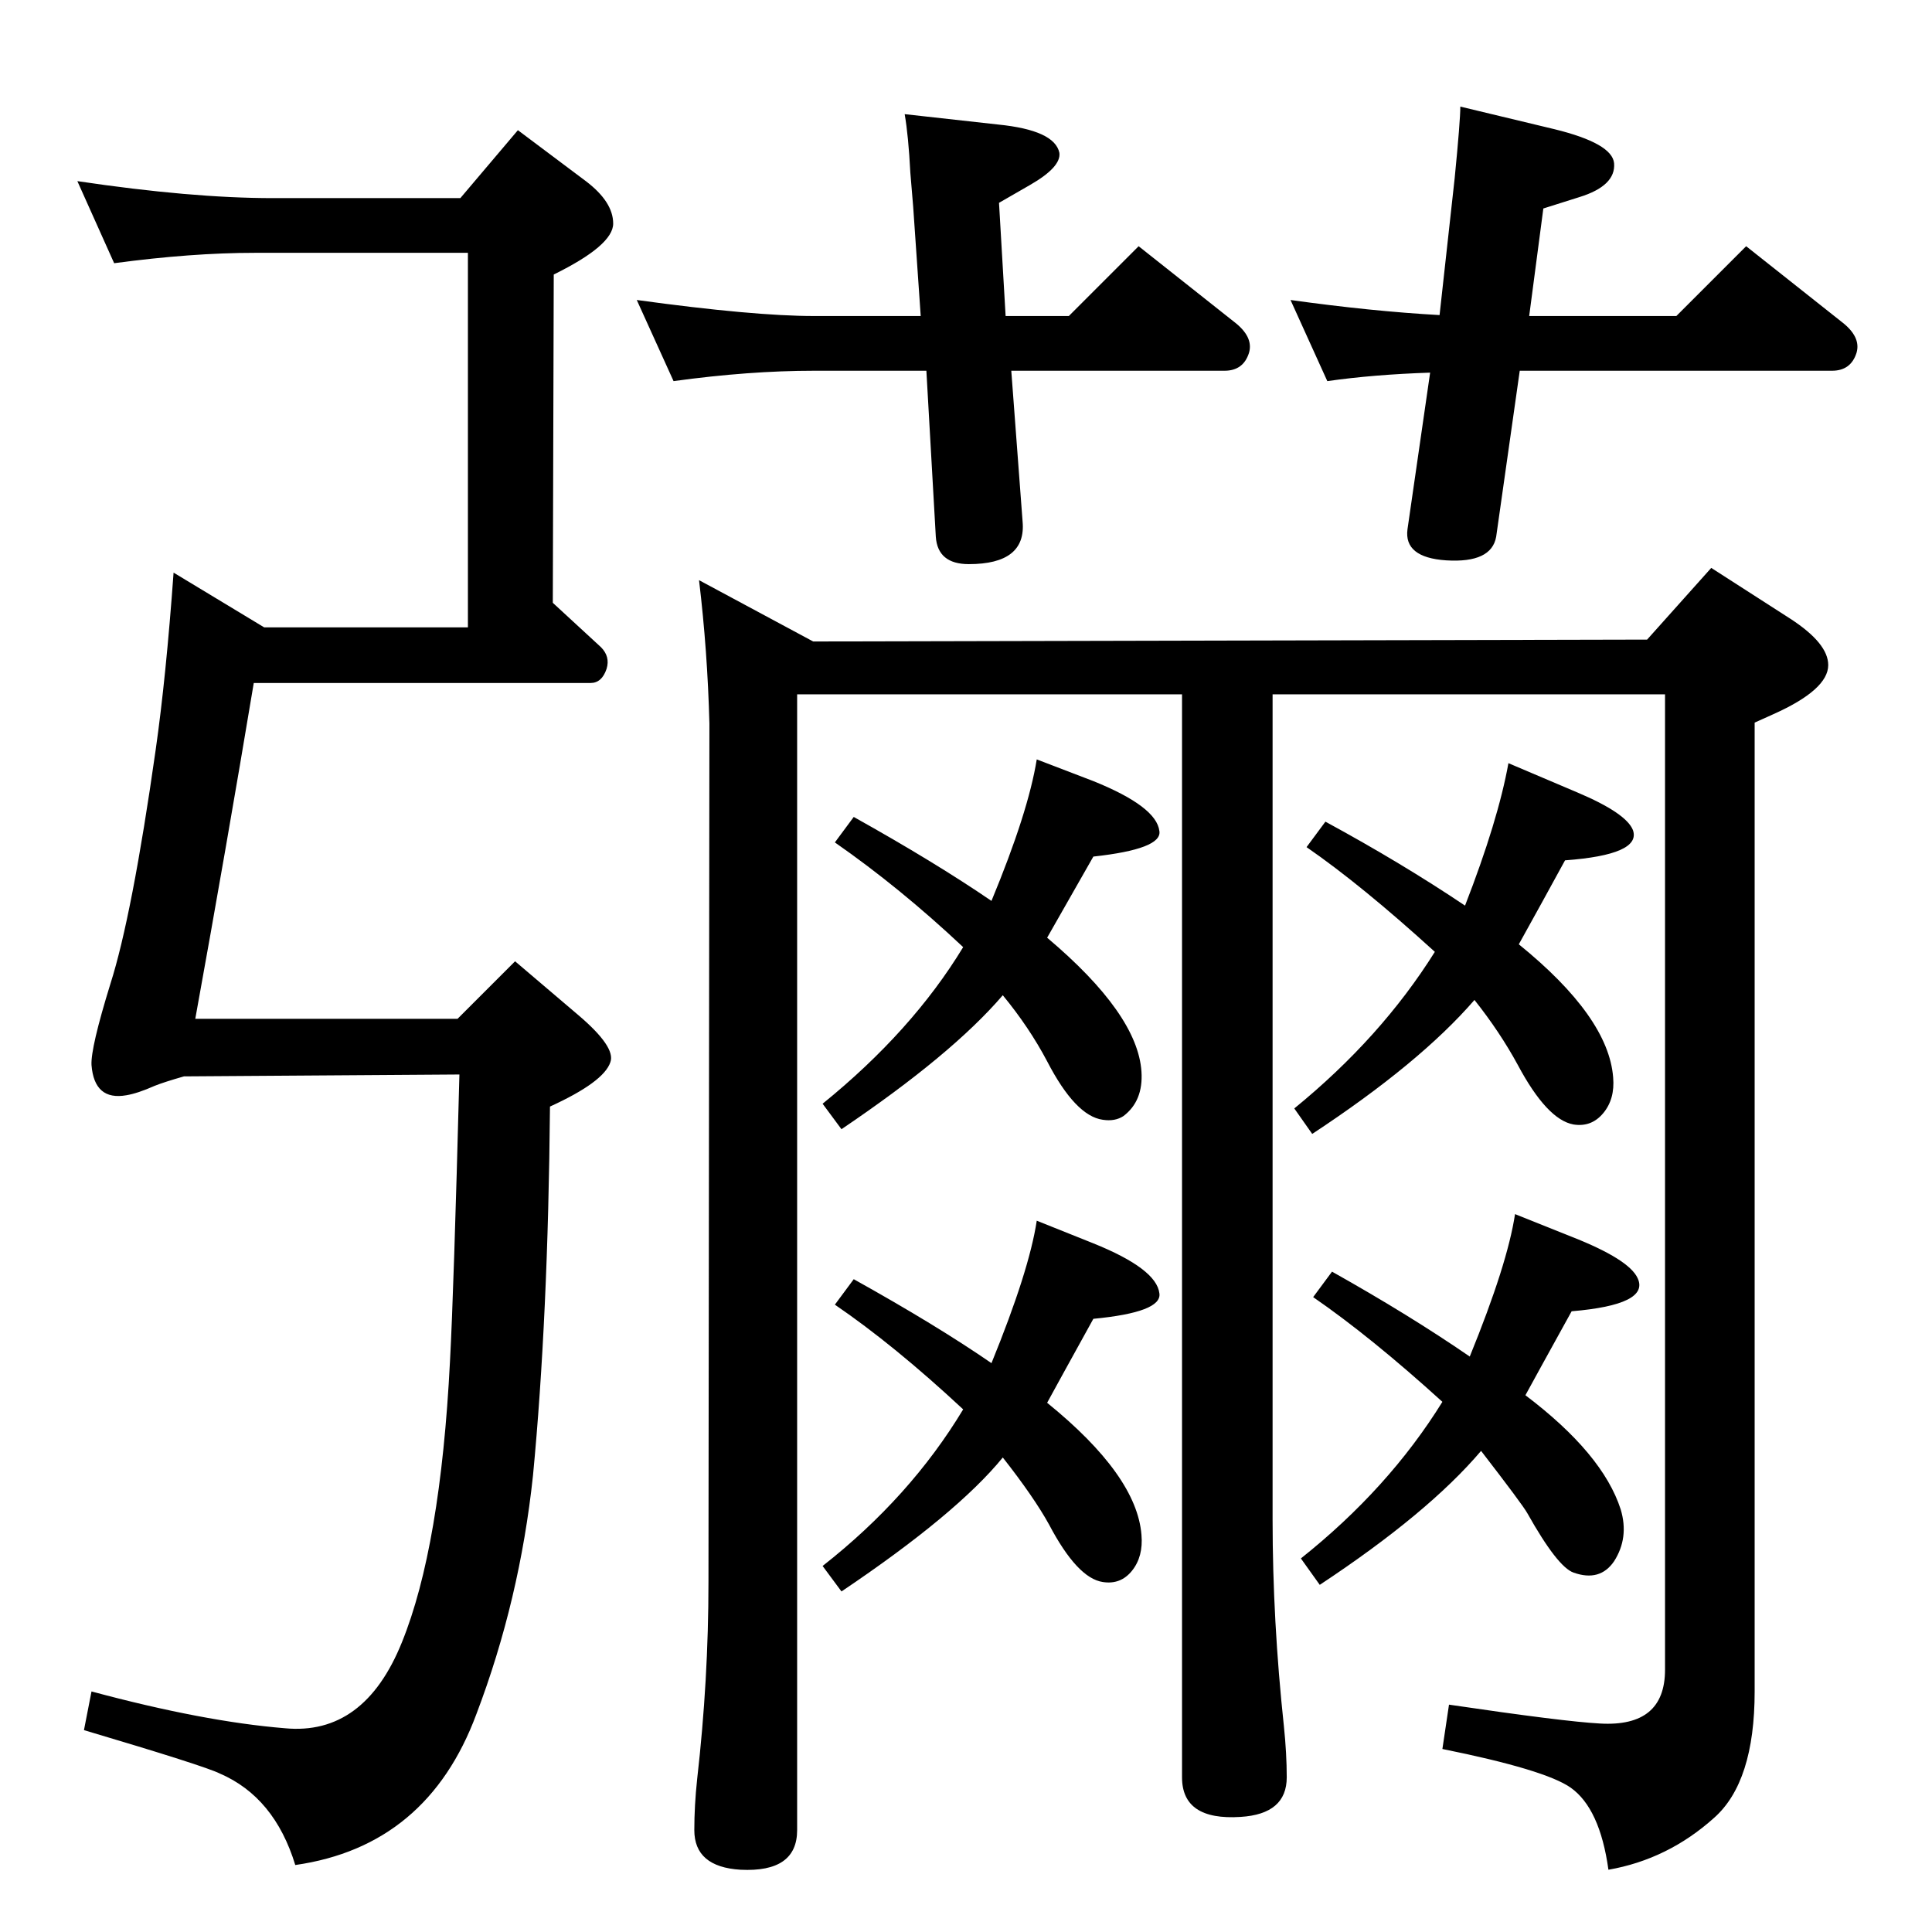 <?xml version="1.0" standalone="no"?>
<!DOCTYPE svg PUBLIC "-//W3C//DTD SVG 1.1//EN" "http://www.w3.org/Graphics/SVG/1.1/DTD/svg11.dtd" >
<svg xmlns="http://www.w3.org/2000/svg" xmlns:xlink="http://www.w3.org/1999/xlink" version="1.1" viewBox="0 0 2048 2048">
  <g transform="matrix(1 0 0 -1 0 2048)">
   <path fill="currentColor"
d="M862 1368l884 2l68 76l84 -54q40 -26 40 -49q0 -26 -58 -52l-20 -9v-1027q0 -96 -43 -134q-49 -44 -112 -55q-9 65 -40 87q-27 19 -136 41l7 47q122 -18 160 -20q69 -4 69 57v1034h-416v-875q0 -107 12 -219q3 -29 3 -54q0 -39 -49 -42q-62 -4 -62 42v1148h-408v-1204
q0 -45 -60 -42q-49 3 -49 42q0 26 3 54q12 105 12 209l1 910q-2 77 -11 152zM488 1838l61 72l72 -54q29 -22 29 -45t-63 -54l-1 -348l51 -47q10 -10 6 -23q-5 -15 -17 -15h-357q-29 -174 -62 -356h278l61 61l67 -57q40 -34 34 -50q-7 -21 -64 -47q-2 -224 -18 -391
q-14 -132 -60 -253q-52 -140 -192 -160q-22 72 -80 97q-16 8 -144 46l8 41q119 -32 205 -39q84 -8 124 91q41 101 51 298q4 74 10 304l-292 -2q-21 -6 -31 -10q-18 -8 -30 -10q-34 -6 -37 32q-1 18 20 86q23 72 48 248q11 77 19 188l96 -58h216v397h-226q-67 0 -149 -11
l-39 87q121 -18 207 -18h199zM1606 761l60 -24q61 -24 70 -44q13 -28 -70 -35l-32 -58l-17 -31q82 -62 101 -121q9 -30 -7 -55q-15 -22 -43 -12q-17 6 -49 63q-5 9 -49 66q-56 -66 -171 -142l-20 28q93 74 150 166q-76 69 -137 111l20 27q82 -46 146 -90q40 98 48 151z
M1599 1239l73 -31q52 -22 59 -40q9 -26 -72 -32q-24 -44 -49 -89q95 -77 100 -141q2 -23 -10.5 -38t-31.5 -12q-28 5 -59 63q-19 35 -46 69q-58 -67 -172 -142l-19 27q92 75 149 166q-78 71 -136 111l20 27q81 -44 148 -89q35 90 46 151zM1099 1243l60 -23q67 -27 70 -53
q3 -19 -70 -27q-24 -42 -49 -86q96 -81 100 -142q2 -31 -19 -47q-9 -6 -22 -4q-29 4 -59 62q-19 36 -47 70q-54 -63 -171 -142l-20 27q95 77 149 166q-67 63 -136 111l20 27q86 -48 146 -89q39 94 48 150zM1099 754l60 -24q67 -27 70 -53q3 -20 -70 -27l-32 -58l-17 -31
q95 -77 100 -140q2 -23 -10 -38t-31 -12q-27 4 -57 61q-16 29 -49 71q-49 -60 -171 -142l-20 27q93 73 149 166q-73 68 -136 111l20 27q88 -49 146 -89q40 98 48 151zM1621 1713h156l74 74l101 -80q21 -16 16 -33q-6 -19 -26 -19h-331l-25 -176q-5 -28 -53 -25q-45 3 -41 33
l24 166q-60 -2 -109 -9l-39 86q86 -12 158 -16l16 145q6 61 6 76l100 -24q61 -15 63 -36q2 -24 -37 -36l-38 -12zM1066 1713h67l74 74l101 -80q21 -16 16 -33q-6 -19 -26 -19h-226l12 -160q4 -45 -57 -45q-33 0 -35 29l-10 176h-119q-69 0 -149 -11l-39 86q124 -17 188 -17
h113l-8 116l-3 36q-2 39 -6 62l99 -11q60 -6 65 -30q2 -15 -31 -34l-33 -19z" />
  </g>

</svg>
